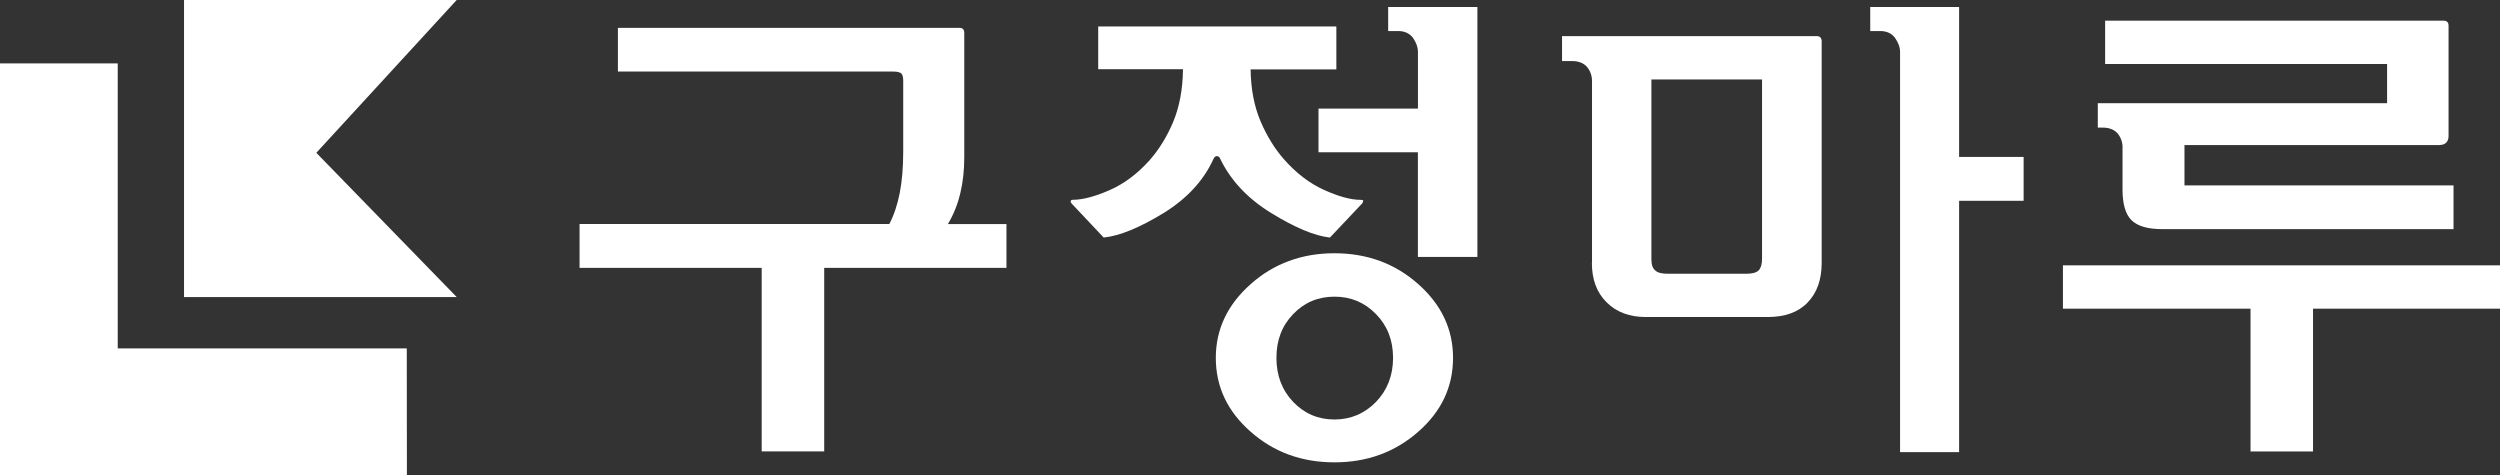 <svg width="142" height="27" viewBox="0 0 142 27" fill="none" xmlns="http://www.w3.org/2000/svg">
<rect x="0" y="0" width="142" height="27" fill="#333333" stroke="none"/>
<g clip-path="url(#clip0_58_175)">
<path d="M6.687 19.788V3.608L6.691 3.601H-0.007V27H23.112L23.105 19.788H6.687Z" fill="white"/>
<path d="M25.94 0H10.453V16.872H25.94L17.967 8.679L25.94 0Z" fill="white"/>
<path d="M57.163 15.216H46.815V25.64H43.264V15.216H32.919V12.722H50.514C50.775 12.226 50.973 11.633 51.105 10.963C51.237 10.288 51.303 9.503 51.303 8.615V4.589C51.303 4.375 51.265 4.239 51.192 4.172C51.119 4.104 50.962 4.065 50.74 4.065H35.097V1.581H54.492C54.589 1.581 54.655 1.606 54.704 1.652C54.745 1.702 54.77 1.774 54.77 1.873V8.936C54.77 9.671 54.697 10.349 54.544 10.977C54.398 11.601 54.162 12.187 53.842 12.726H57.167V15.216H57.163Z" fill="white"/>
<path d="M78.153 17.836C78.796 18.492 79.126 19.317 79.126 20.327C79.126 21.326 78.796 22.168 78.153 22.832C77.503 23.495 76.718 23.827 75.794 23.827C74.873 23.827 74.092 23.495 73.456 22.832C72.82 22.168 72.501 21.326 72.501 20.327C72.501 19.317 72.82 18.492 73.456 17.836C74.092 17.175 74.873 16.851 75.794 16.851C76.718 16.847 77.507 17.175 78.153 17.836ZM71.035 16.141C69.718 17.308 69.058 18.706 69.058 20.327C69.058 21.968 69.718 23.363 71.035 24.52C72.348 25.683 73.939 26.261 75.794 26.261C77.659 26.261 79.24 25.68 80.56 24.52C81.877 23.363 82.533 21.968 82.533 20.327C82.533 18.706 81.877 17.308 80.56 16.141C79.244 14.97 77.659 14.385 75.794 14.385C73.942 14.385 72.348 14.97 71.035 16.141ZM66.637 6.923C66.282 7.769 65.831 8.497 65.282 9.118C64.587 9.888 63.83 10.452 63.003 10.809C62.176 11.17 61.485 11.348 60.94 11.348C60.867 11.348 60.825 11.373 60.818 11.419C60.804 11.469 60.825 11.512 60.86 11.551L62.69 13.493C63.611 13.396 64.74 12.925 66.091 12.101C67.429 11.277 68.374 10.242 68.923 9.032C68.975 8.914 69.048 8.861 69.131 8.868C69.214 8.882 69.28 8.932 69.315 9.032C69.899 10.242 70.861 11.277 72.206 12.101C73.546 12.925 74.662 13.396 75.54 13.493L77.375 11.551C77.416 11.494 77.43 11.444 77.43 11.405C77.43 11.369 77.382 11.352 77.291 11.352C76.728 11.352 76.034 11.162 75.207 10.788C74.377 10.413 73.619 9.831 72.921 9.039C72.397 8.44 71.955 7.722 71.597 6.884C71.24 6.042 71.049 5.064 71.035 3.94H75.905V1.502H62.378V3.932H67.193C67.182 5.074 66.991 6.07 66.637 6.923ZM74.891 6.166V8.65H80.536V14.592H83.916V0.396H78.848V1.763H79.41C79.786 1.763 80.064 1.895 80.261 2.155C80.442 2.419 80.539 2.68 80.539 2.955V6.17H74.891V6.166Z" fill="white"/>
<path d="M99.903 15.345C99.778 15.48 99.545 15.548 99.212 15.548H94.703C94.383 15.548 94.147 15.488 94.015 15.359C93.865 15.238 93.799 15.02 93.799 14.71V4.514H100.084V14.706C100.084 14.992 100.025 15.206 99.903 15.345ZM90.419 14.934C90.419 15.88 90.701 16.63 91.263 17.179C91.819 17.732 92.563 18.007 93.487 18.007H100.396C101.393 18.007 102.151 17.732 102.675 17.179C103.207 16.63 103.471 15.88 103.471 14.934V2.341C103.471 2.248 103.446 2.177 103.398 2.127C103.353 2.077 103.283 2.052 103.186 2.052H88.724V3.469H89.294C89.672 3.469 89.954 3.583 90.145 3.804C90.325 4.025 90.426 4.296 90.426 4.6V14.934M111.277 0.396H106.229V1.763H106.792C107.163 1.763 107.452 1.895 107.639 2.155C107.823 2.419 107.924 2.68 107.924 2.955V25.683H111.277V11.405H114.942V8.914H111.277V0.396Z" fill="white"/>
<path d="M127.833 17.532H117.175V15.07H142.003V17.532H131.38V25.644H127.83V17.532M120.562 8.379C120.562 8.072 120.465 7.808 120.284 7.583C120.09 7.362 119.809 7.248 119.433 7.248H119.155V5.863H135.587V3.636H119.572V1.174H138.794C138.891 1.174 138.96 1.199 139.009 1.249C139.054 1.292 139.078 1.363 139.078 1.46V7.722C139.078 7.876 139.04 8.001 138.95 8.097C138.866 8.194 138.717 8.24 138.516 8.24H124.078V10.531H139.36V13.015H122.813C121.987 13.015 121.4 12.84 121.066 12.504C120.729 12.169 120.559 11.587 120.559 10.759V8.379H120.562Z" fill="white"/>
</g>
<defs>
<clipPath id="clip0_58_175">
<rect width="142" height="27" fill="white"/>
</clipPath>
</defs>
</svg>
